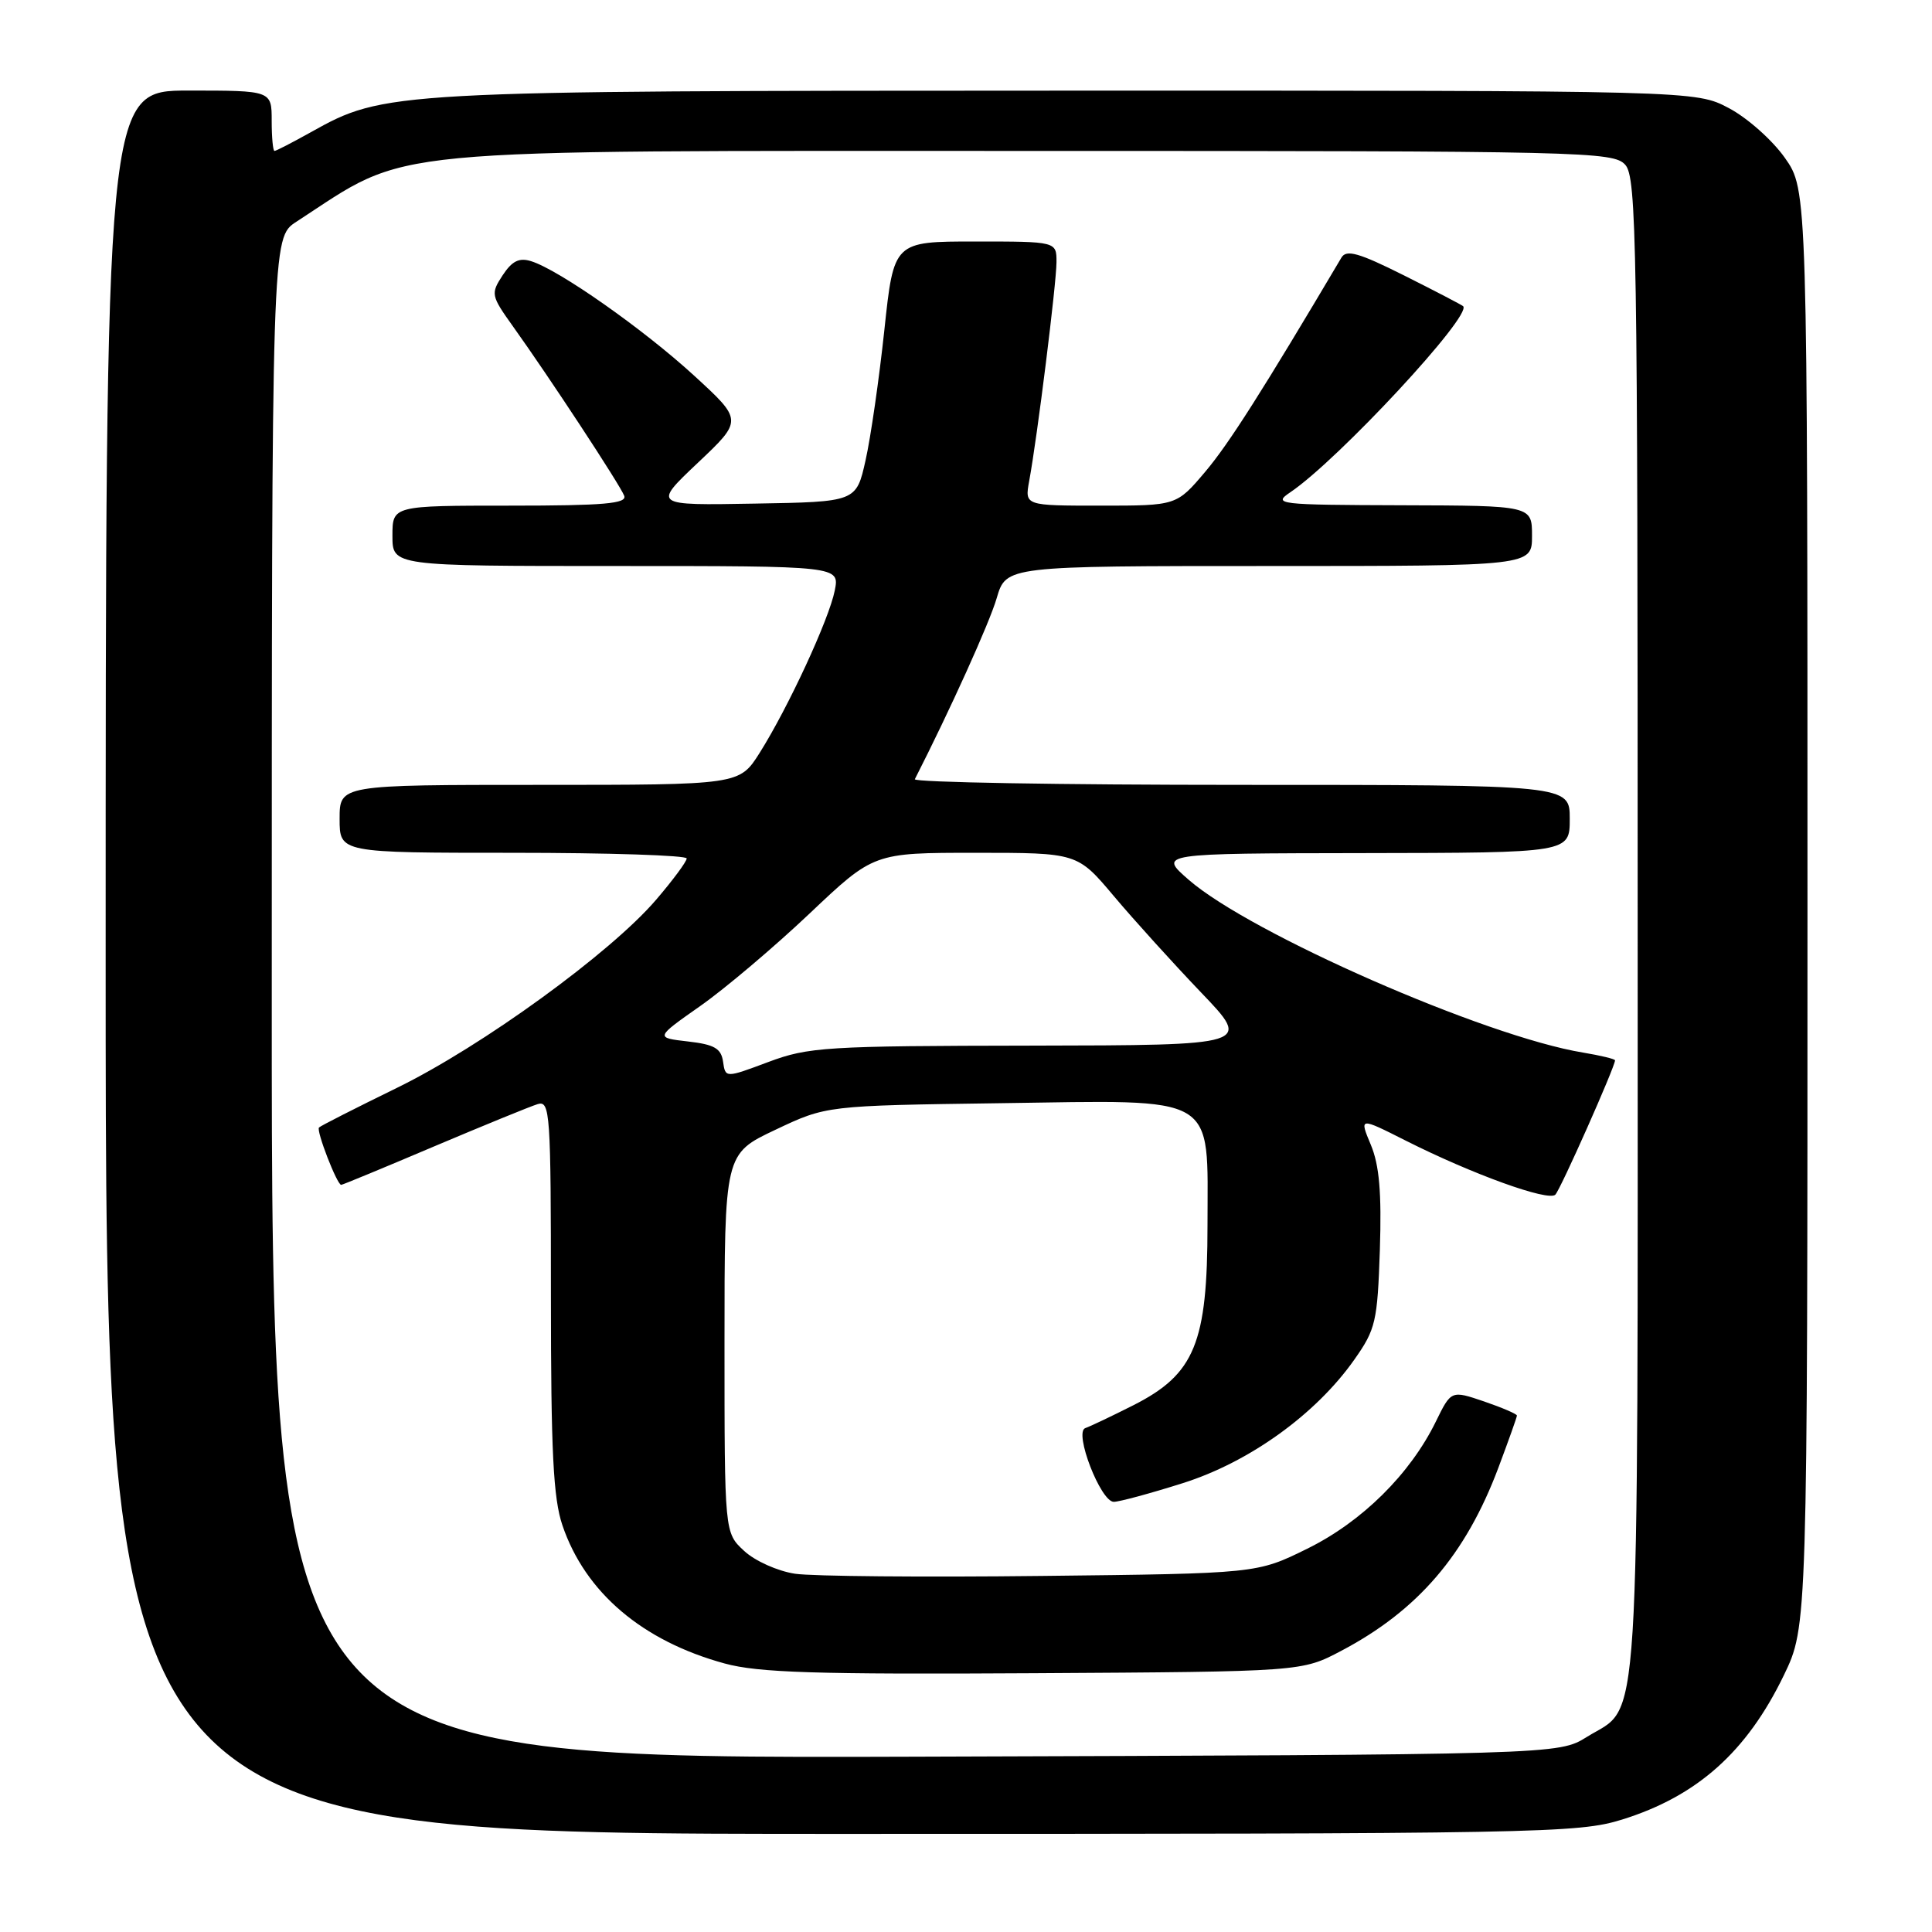 <?xml version="1.0" encoding="UTF-8" standalone="no"?>
<!DOCTYPE svg PUBLIC "-//W3C//DTD SVG 1.1//EN" "http://www.w3.org/Graphics/SVG/1.1/DTD/svg11.dtd" >
<svg xmlns="http://www.w3.org/2000/svg" xmlns:xlink="http://www.w3.org/1999/xlink" version="1.1" viewBox="0 0 256 256">
 <g >
 <path fill="currentColor"
d=" M 214.94 241.10 C 224.88 238.00 231.45 232.14 236.36 222.00 C 239.50 215.50 239.50 215.50 239.50 120.34 C 239.50 25.17 239.50 25.17 236.50 20.91 C 234.85 18.57 231.52 15.61 229.09 14.33 C 224.69 12.00 224.69 12.00 141.59 12.01 C 51.46 12.03 50.96 12.06 41.15 17.54 C 38.73 18.89 36.58 20.00 36.37 20.00 C 36.17 20.00 36.00 18.20 36.00 16.00 C 36.00 12.00 36.00 12.00 25.00 12.00 C 14.00 12.00 14.00 12.00 14.00 127.50 C 14.00 243.00 14.00 243.00 111.41 243.00 C 204.39 243.00 209.10 242.91 214.94 241.10 Z  M 36.01 132.27 C 36.01 31.50 36.01 31.50 39.26 29.39 C 54.58 19.43 48.69 20.00 137.03 20.00 C 210.03 20.00 213.77 20.09 215.35 21.83 C 216.86 23.50 217.00 31.96 217.00 122.88 C 217.00 232.93 217.45 225.69 210.27 230.15 C 206.50 232.50 206.50 232.50 121.25 232.77 C 36.00 233.04 36.00 233.04 36.01 132.27 Z  M 177.71 218.75 C 187.87 213.40 194.20 206.03 198.54 194.49 C 199.89 190.89 201.00 187.78 201.00 187.57 C 201.00 187.36 199.04 186.52 196.65 185.70 C 192.29 184.22 192.29 184.22 190.26 188.36 C 186.85 195.33 180.47 201.64 173.22 205.21 C 166.55 208.50 166.55 208.50 138.03 208.82 C 122.34 209.00 107.63 208.87 105.35 208.53 C 103.04 208.18 100.04 206.84 98.60 205.50 C 96.00 203.10 96.00 203.10 96.00 178.00 C 96.00 152.89 96.00 152.89 102.75 149.70 C 109.50 146.50 109.50 146.50 132.50 146.18 C 161.70 145.77 160.00 144.77 160.00 162.33 C 160.00 177.96 158.31 182.07 150.22 186.18 C 147.31 187.65 144.43 189.02 143.81 189.23 C 142.26 189.75 145.84 199.00 147.58 199.00 C 148.31 199.00 152.41 197.89 156.71 196.53 C 165.55 193.74 174.37 187.39 179.46 180.15 C 182.29 176.14 182.52 175.12 182.84 165.59 C 183.08 158.04 182.77 154.39 181.64 151.69 C 180.11 148.03 180.11 148.03 186.29 151.15 C 195.12 155.60 205.17 159.23 206.09 158.30 C 206.78 157.60 214.00 141.35 214.00 140.50 C 214.00 140.32 212.09 139.86 209.75 139.47 C 196.78 137.34 165.66 123.69 157.50 116.57 C 153.50 113.08 153.50 113.08 180.75 113.04 C 208.00 113.00 208.00 113.00 208.00 108.50 C 208.00 104.00 208.00 104.00 164.42 104.00 C 140.45 104.00 121.01 103.66 121.22 103.25 C 125.87 94.12 131.11 82.55 132.07 79.25 C 133.32 75.00 133.32 75.00 168.16 75.00 C 203.00 75.00 203.00 75.00 203.00 71.00 C 203.00 67.00 203.00 67.00 185.75 66.95 C 169.23 66.90 168.61 66.82 171.00 65.21 C 177.34 60.92 195.15 41.74 193.87 40.57 C 193.67 40.39 190.14 38.55 186.03 36.49 C 180.06 33.50 178.40 33.03 177.75 34.13 C 167.27 51.82 162.83 58.81 159.70 62.51 C 155.90 67.00 155.90 67.00 145.84 67.00 C 135.78 67.00 135.78 67.00 136.37 63.75 C 137.45 57.92 139.98 37.57 139.99 34.75 C 140.00 32.00 140.00 32.00 129.21 32.00 C 118.43 32.00 118.43 32.00 117.18 43.75 C 116.49 50.21 115.37 57.98 114.69 61.00 C 113.46 66.50 113.46 66.50 99.98 66.73 C 86.50 66.97 86.50 66.97 92.46 61.33 C 98.43 55.69 98.43 55.69 91.96 49.76 C 85.25 43.61 74.06 35.75 70.38 34.61 C 68.79 34.11 67.85 34.58 66.60 36.48 C 65.01 38.92 65.05 39.16 67.98 43.26 C 72.76 49.94 82.16 64.25 82.71 65.69 C 83.11 66.73 80.04 67.00 67.61 67.00 C 52.00 67.00 52.00 67.00 52.00 71.00 C 52.00 75.00 52.00 75.00 81.62 75.00 C 111.25 75.00 111.25 75.00 110.61 78.25 C 109.85 82.07 104.45 93.74 100.65 99.77 C 97.97 104.00 97.97 104.00 71.49 104.00 C 45.00 104.00 45.00 104.00 45.00 108.50 C 45.00 113.00 45.00 113.00 68.00 113.00 C 80.65 113.00 91.00 113.34 90.99 113.75 C 90.99 114.16 89.16 116.63 86.93 119.23 C 80.89 126.28 63.85 138.65 52.59 144.15 C 47.13 146.82 42.48 149.18 42.27 149.40 C 41.87 149.80 44.66 157.00 45.21 157.00 C 45.38 157.00 50.92 154.71 57.51 151.91 C 64.11 149.12 70.29 146.59 71.25 146.30 C 72.89 145.80 73.00 147.47 73.00 171.71 C 73.00 192.35 73.31 198.56 74.53 202.13 C 77.55 211.01 85.11 217.44 96.02 220.42 C 100.48 221.64 108.11 221.88 137.00 221.71 C 172.50 221.50 172.50 221.50 177.71 218.75 Z  M 95.81 140.68 C 95.56 138.92 94.66 138.40 91.16 138.00 C 86.81 137.50 86.81 137.50 92.79 133.30 C 96.08 130.99 102.59 125.48 107.27 121.05 C 115.77 113.00 115.77 113.00 129.26 113.00 C 142.76 113.00 142.76 113.00 147.60 118.75 C 150.26 121.91 155.46 127.65 159.14 131.50 C 165.85 138.50 165.85 138.50 136.67 138.55 C 109.42 138.59 107.13 138.73 101.81 140.72 C 96.12 142.85 96.12 142.85 95.81 140.68 Z "/>
</g>
</svg>